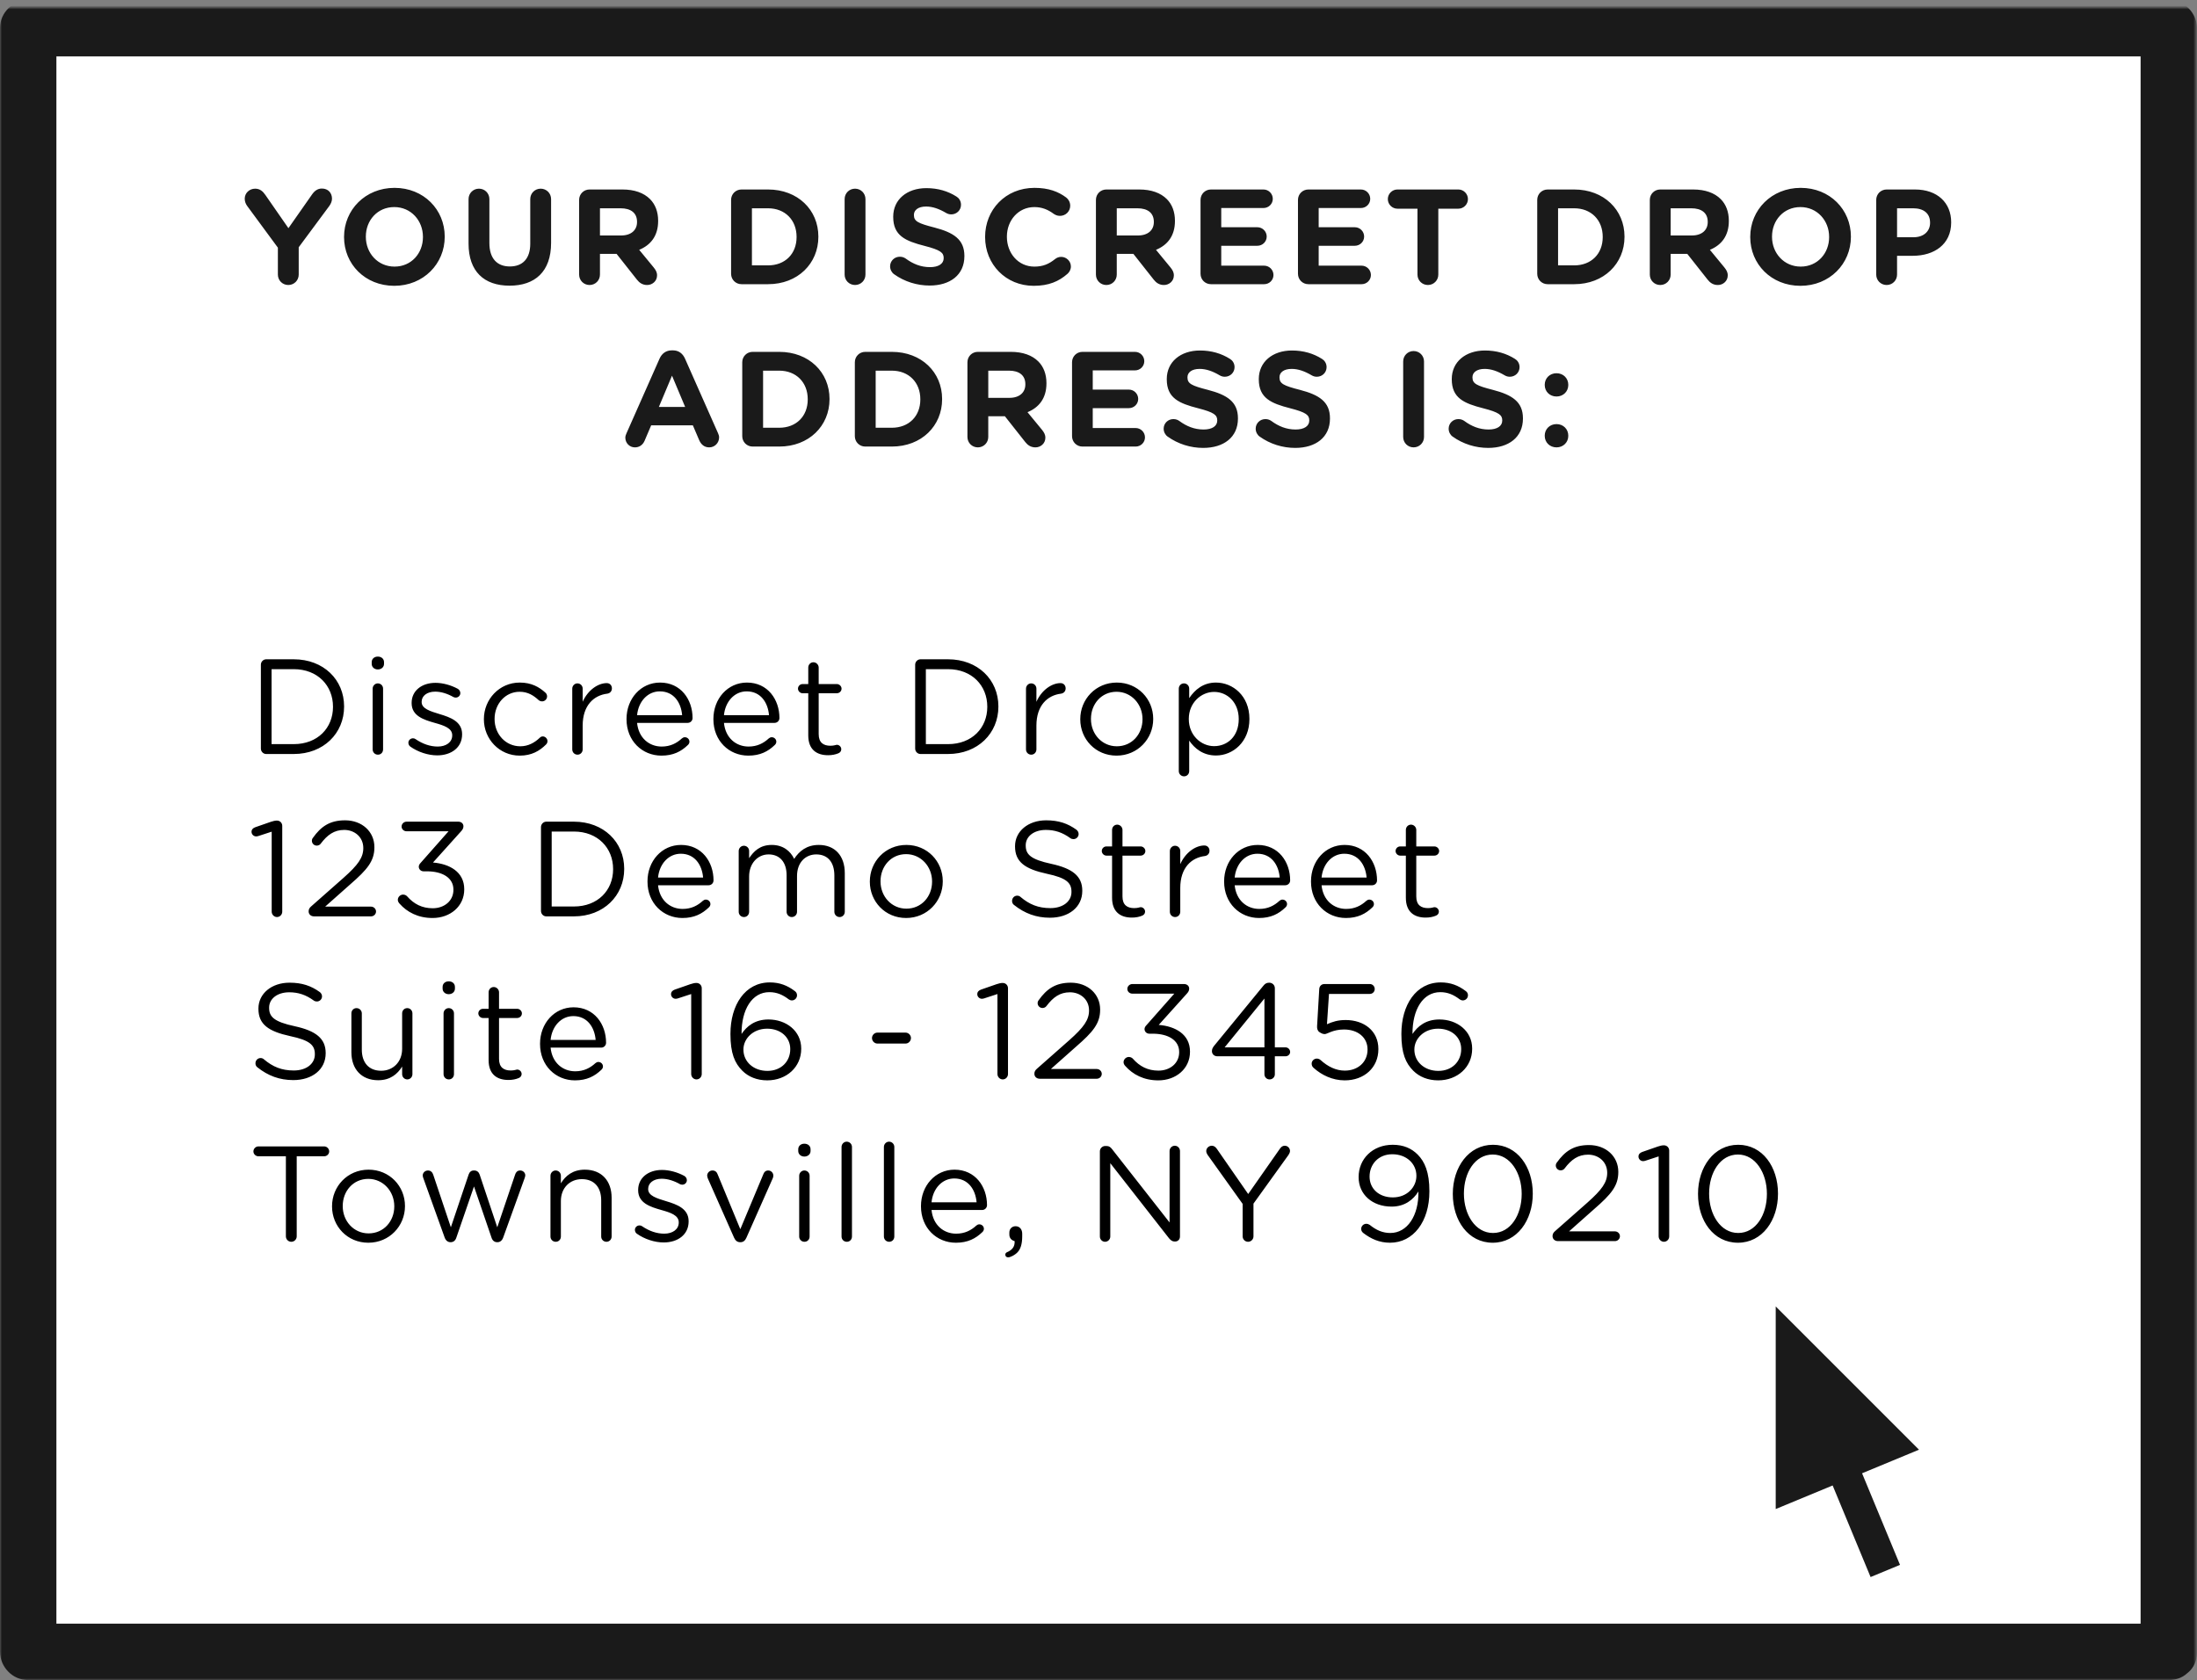 <svg xmlns="http://www.w3.org/2000/svg" width="584.448" height="447.003" viewBox="0 0 584.448 447.003"><rect x="0" y="0" width="584.448" height="447.003" fill="#808080" stroke="none"/><defs><filter id="a" filterUnits="userSpaceOnUse" x="0" y="0" width="584.448" height="447.003"><feColorMatrix values="-1 0 0 0 1 0 -1 0 0 1 0 0 -1 0 1 0 0 0 1 0" color-interpolation-filters="sRGB" result="source"/><feFlood result="back" flood-color="#fff" flood-opacity="1"/><feBlend in="source" in2="back"/></filter></defs><mask maskUnits="userSpaceOnUse" x="0" y="0" width="584.448" height="447.003" id="c"><g filter="url(#a)"><linearGradient id="b" gradientUnits="userSpaceOnUse" x1="283.891" y1="461.724" x2="283.891" y2="2.002"><stop offset=".098" stop-color="#fff"/><stop offset=".503"/></linearGradient><path fill="url(#b)" d="M-31.387 2.001h630.556v459.723h-630.556z"/></g></mask><g mask="url(#c)"><path fill="#fff" d="M7.502 7.501h569.444v432h-569.444z"/><path fill="#1A1A1A" d="M577 431.999h-569.445c2.482 2.519 4.965 5.037 7.448 7.556v-432l-7.556 7.447h569.446c-2.483-2.519-4.966-5.037-7.448-7.556v432c0 9.686 15.004 9.771 15.004.107v-432c-.001-4.062-3.343-7.553-7.449-7.553h-569.444c-4.065 0-7.556 3.341-7.556 7.447v432c0 4.064 3.342 7.556 7.448 7.556h569.446c9.684 0 9.77-15.004.106-15.004z"/></g><path d="M69.399 176.854c0-.792.648-1.44 1.404-1.44h7.343c7.919 0 13.39 5.435 13.39 12.526v.072c0 7.091-5.471 12.599-13.39 12.599h-7.343c-.756 0-1.404-.648-1.404-1.44v-22.317zm8.747 21.13c6.371 0 10.438-4.32 10.438-9.899v-.072c0-5.579-4.067-9.971-10.438-9.971h-5.903v19.942h5.903zm20.737-21.814c0-.9.72-1.476 1.62-1.476.936 0 1.656.576 1.656 1.476v.468c0 .864-.72 1.476-1.656 1.476-.9 0-1.62-.612-1.62-1.476v-.468zm.252 7.056c0-.756.612-1.404 1.368-1.404.792 0 1.404.612 1.404 1.404v16.162c0 .792-.576 1.404-1.368 1.404s-1.404-.612-1.404-1.404v-16.162zm10.008 15.405c-.252-.18-.504-.54-.504-1.008 0-.648.54-1.188 1.224-1.188.252 0 .504.072.684.216 1.908 1.296 3.887 1.979 5.903 1.979 2.231 0 3.851-1.152 3.851-2.951v-.072c0-1.872-2.195-2.592-4.643-3.275-2.916-.828-6.155-1.836-6.155-5.255v-.072c0-3.204 2.664-5.327 6.335-5.327 1.98 0 4.14.612 5.939 1.584.36.216.684.612.684 1.152 0 .648-.54 1.188-1.224 1.188-.252 0-.468-.072-.612-.144-1.584-.9-3.275-1.439-4.859-1.439-2.196 0-3.6 1.152-3.6 2.7v.072c0 1.764 2.304 2.448 4.788 3.204 2.879.864 5.975 1.98 5.975 5.327v.072c0 3.527-2.916 5.579-6.623 5.579-2.448-.002-5.148-.902-7.163-2.342zm19.583-7.235v-.072c0-5.255 4.104-9.719 9.539-9.719 3.096 0 5.184 1.188 6.839 2.7.216.18.432.54.432.972 0 .756-.612 1.332-1.332 1.332-.36 0-.684-.144-.9-.324-1.332-1.224-2.844-2.232-5.075-2.232-3.78 0-6.659 3.204-6.659 7.199v.072c0 4.031 2.952 7.235 6.839 7.235 2.124 0 3.815-.972 5.184-2.268.18-.18.432-.36.792-.36.684 0 1.26.612 1.26 1.26 0 .324-.144.648-.36.864-1.764 1.764-3.887 2.988-7.019 2.988-5.436 0-9.54-4.427-9.54-9.647zm23.508-8.17c0-.756.612-1.404 1.368-1.404.792 0 1.404.612 1.404 1.404v3.492c1.368-3.096 4.067-4.968 6.407-4.968.828 0 1.368.612 1.368 1.404 0 .756-.504 1.296-1.224 1.404-3.6.432-6.551 3.132-6.551 8.495v6.335c0 .756-.576 1.404-1.368 1.404s-1.404-.612-1.404-1.404v-16.162zm23.723 17.817c-5.111 0-9.287-3.924-9.287-9.683v-.072c0-5.363 3.779-9.683 8.927-9.683 5.507 0 8.639 4.5 8.639 9.431 0 .756-.612 1.296-1.296 1.296h-13.462c.396 4.031 3.24 6.299 6.551 6.299 2.304 0 3.995-.9 5.363-2.16.216-.18.468-.324.792-.324.684 0 1.224.54 1.224 1.188 0 .324-.144.648-.432.9-1.764 1.692-3.851 2.808-7.019 2.808zm5.507-10.762c-.288-3.384-2.231-6.335-5.939-6.335-3.24 0-5.688 2.7-6.047 6.335h11.986zm17.605 10.762c-5.111 0-9.287-3.924-9.287-9.683v-.072c0-5.363 3.779-9.683 8.927-9.683 5.507 0 8.639 4.5 8.639 9.431 0 .756-.612 1.296-1.296 1.296h-13.462c.396 4.031 3.24 6.299 6.551 6.299 2.304 0 3.995-.9 5.363-2.16.216-.18.468-.324.792-.324.684 0 1.224.54 1.224 1.188 0 .324-.144.648-.432.9-1.764 1.692-3.852 2.808-7.019 2.808zm5.507-10.762c-.288-3.384-2.231-6.335-5.939-6.335-3.24 0-5.688 2.7-6.047 6.335h11.986zm10.442 5.399v-11.231h-1.512c-.648 0-1.224-.576-1.224-1.224 0-.684.576-1.224 1.224-1.224h1.512v-4.391c0-.756.576-1.404 1.368-1.404.756 0 1.404.648 1.404 1.404v4.391h4.823c.684 0 1.26.576 1.26 1.224 0 .684-.576 1.224-1.26 1.224h-4.823v10.871c0 2.268 1.26 3.096 3.131 3.096.972 0 1.476-.252 1.692-.252.648 0 1.188.54 1.188 1.188 0 .504-.324.9-.792 1.08-.792.324-1.656.504-2.736.504-2.988-.001-5.255-1.477-5.255-5.256zm28.439-18.826c0-.792.648-1.44 1.404-1.44h7.343c7.919 0 13.391 5.435 13.391 12.526v.072c0 7.091-5.472 12.599-13.391 12.599h-7.343c-.756 0-1.404-.648-1.404-1.44v-22.317zm8.747 21.13c6.371 0 10.438-4.32 10.438-9.899v-.072c0-5.579-4.067-9.971-10.438-9.971h-5.903v19.942h5.903zm20.737-14.758c0-.756.612-1.404 1.368-1.404.791 0 1.403.612 1.403 1.404v3.492c1.368-3.096 4.067-4.968 6.407-4.968.828 0 1.368.612 1.368 1.404 0 .756-.504 1.296-1.225 1.404-3.599.432-6.551 3.132-6.551 8.495v6.335c0 .756-.576 1.404-1.368 1.404-.791 0-1.403-.612-1.403-1.404v-16.162zm14.436 8.17v-.072c0-5.255 4.104-9.719 9.719-9.719 5.58 0 9.684 4.392 9.684 9.647v.072c0 5.255-4.14 9.719-9.755 9.719-5.58 0-9.648-4.391-9.648-9.647zm16.559 0v-.072c0-3.996-2.988-7.271-6.911-7.271-4.032 0-6.804 3.276-6.804 7.199v.072c0 3.995 2.952 7.235 6.875 7.235 4.032.001 6.84-3.239 6.84-7.163zm9.65-8.17c0-.792.612-1.404 1.368-1.404.791 0 1.403.612 1.403 1.404v2.52c1.512-2.231 3.708-4.14 7.127-4.14 4.464 0 8.892 3.528 8.892 9.647v.072c0 6.083-4.392 9.683-8.892 9.683-3.455 0-5.688-1.872-7.127-3.959v8.099c0 .792-.576 1.404-1.368 1.404-.791 0-1.403-.612-1.403-1.404v-21.922zm15.946 8.134v-.072c0-4.392-3.024-7.199-6.552-7.199-3.455 0-6.731 2.916-6.731 7.163v.072c0 4.319 3.276 7.199 6.731 7.199 3.6 0 6.552-2.663 6.552-7.163zm-257.253 29.918l-3.528 1.152c-.216.072-.432.108-.612.108-.648 0-1.224-.54-1.224-1.224 0-.612.396-1.008 1.008-1.224l4.139-1.439c.576-.18 1.08-.324 1.548-.324h.072c.828 0 1.404.648 1.404 1.404v22.821c0 .792-.612 1.439-1.404 1.439-.756 0-1.404-.647-1.404-1.439v-21.274zm10.512 19.87l8.603-7.595c3.888-3.456 5.255-5.399 5.255-7.919 0-2.952-2.34-4.823-5.075-4.823-2.664 0-4.463 1.296-6.263 3.671-.216.288-.576.504-1.044.504-.72 0-1.296-.576-1.296-1.296 0-.288.108-.576.288-.792 2.087-2.916 4.391-4.643 8.531-4.643 4.536 0 7.811 3.023 7.811 7.127v.072c0 3.672-1.944 5.939-6.371 9.791l-6.731 5.975h12.203c.72 0 1.332.576 1.332 1.296s-.612 1.296-1.332 1.296h-15.156c-.828 0-1.439-.54-1.439-1.332 0-.54.216-.936.684-1.332zm23.507-.72c-.216-.216-.468-.612-.468-1.008 0-.756.648-1.404 1.404-1.404.468 0 .828.216 1.044.432 1.835 2.088 3.995 3.204 6.839 3.204 3.06 0 5.507-1.944 5.507-4.896v-.072c0-3.132-2.916-4.859-7.055-4.859h-.9c-.684 0-1.26-.54-1.26-1.224 0-.36.18-.72.576-1.116l7.343-8.315h-11.158c-.72 0-1.332-.54-1.332-1.26s.612-1.296 1.332-1.296h13.75c.792 0 1.368.504 1.368 1.224 0 .576-.288.972-.684 1.404l-7.415 8.243c4.391.36 8.315 2.484 8.315 7.091v.072c0 4.5-3.744 7.595-8.423 7.595-3.851 0-6.767-1.548-8.783-3.815zm37.619-20.373c0-.792.648-1.44 1.404-1.44h7.343c7.919 0 13.39 5.435 13.39 12.526v.072c0 7.091-5.471 12.599-13.39 12.599h-7.343c-.756 0-1.404-.647-1.404-1.439v-22.318zm8.748 21.129c6.371 0 10.438-4.32 10.438-9.899v-.072c0-5.579-4.067-9.971-10.438-9.971h-5.903v19.942h5.903zm28.872 3.059c-5.111 0-9.287-3.923-9.287-9.683v-.072c0-5.363 3.779-9.683 8.927-9.683 5.507 0 8.639 4.5 8.639 9.431 0 .756-.612 1.296-1.296 1.296h-13.462c.396 4.031 3.24 6.299 6.551 6.299 2.304 0 3.995-.9 5.363-2.16.216-.18.468-.324.792-.324.684 0 1.224.54 1.224 1.188 0 .324-.144.648-.432.9-1.764 1.693-3.852 2.808-7.019 2.808zm5.507-10.762c-.288-3.384-2.231-6.335-5.939-6.335-3.24 0-5.688 2.7-6.047 6.335h11.986zm9.47-7.055c0-.756.612-1.404 1.368-1.404.792 0 1.404.612 1.404 1.404v1.908c1.224-1.836 2.88-3.528 6.011-3.528 3.024 0 4.967 1.62 5.975 3.708 1.332-2.052 3.312-3.708 6.551-3.708 4.284 0 6.911 2.88 6.911 7.487v10.295c0 .792-.612 1.403-1.368 1.403-.792 0-1.404-.611-1.404-1.403v-9.647c0-3.6-1.8-5.615-4.823-5.615-2.808 0-5.111 2.087-5.111 5.759v9.503c0 .792-.612 1.403-1.404 1.403-.756 0-1.368-.611-1.368-1.403v-9.719c0-3.492-1.835-5.543-4.787-5.543s-5.184 2.448-5.184 5.867v9.395c0 .792-.576 1.403-1.368 1.403s-1.404-.611-1.404-1.403v-16.162zm34.883 8.171v-.072c0-5.255 4.104-9.719 9.719-9.719 5.579 0 9.683 4.392 9.683 9.647v.072c0 5.255-4.14 9.718-9.755 9.718-5.579 0-9.647-4.391-9.647-9.646zm16.558 0v-.072c0-3.996-2.987-7.271-6.911-7.271-4.031 0-6.803 3.276-6.803 7.199v.072c0 3.995 2.952 7.235 6.875 7.235 4.031 0 6.839-3.24 6.839-7.163zm21.818 6.191c-.324-.216-.54-.612-.54-1.08 0-.792.611-1.404 1.367-1.404.36 0 .685.144.864.324 2.376 2.016 4.751 2.988 7.955 2.988 3.384 0 5.615-1.8 5.615-4.283v-.072c0-2.34-1.26-3.671-6.551-4.787-5.796-1.26-8.459-3.132-8.459-7.271v-.072c0-3.959 3.491-6.875 8.278-6.875 3.312 0 5.724.828 8.027 2.483.288.216.612.612.612 1.152 0 .756-.612 1.368-1.368 1.368-.324 0-.576-.072-.828-.252-2.124-1.548-4.176-2.196-6.515-2.196-3.276 0-5.364 1.8-5.364 4.067v.072c0 2.376 1.296 3.708 6.84 4.896 5.615 1.224 8.207 3.276 8.207 7.127v.072c0 4.319-3.6 7.127-8.604 7.127-3.668 0-6.728-1.152-9.536-3.384zm26.064-1.908v-11.231h-1.512c-.647 0-1.224-.576-1.224-1.224 0-.684.576-1.224 1.224-1.224h1.512v-4.391c0-.756.576-1.404 1.368-1.404.756 0 1.403.648 1.403 1.404v4.391h4.823c.685 0 1.261.576 1.261 1.224 0 .684-.576 1.224-1.261 1.224h-4.823v10.871c0 2.268 1.26 3.096 3.132 3.096.972 0 1.476-.252 1.691-.252.648 0 1.188.54 1.188 1.188 0 .504-.324.899-.792 1.08-.792.323-1.656.504-2.735.504-2.988 0-5.255-1.477-5.255-5.256zm15.372-12.454c0-.756.612-1.404 1.368-1.404.791 0 1.403.612 1.403 1.404v3.492c1.368-3.096 4.067-4.968 6.407-4.968.828 0 1.368.612 1.368 1.404 0 .756-.504 1.296-1.225 1.404-3.599.432-6.551 3.132-6.551 8.495v6.335c0 .756-.576 1.403-1.368 1.403-.791 0-1.403-.611-1.403-1.403v-16.162zm23.723 17.817c-5.111 0-9.287-3.923-9.287-9.683v-.072c0-5.363 3.78-9.683 8.928-9.683 5.507 0 8.639 4.5 8.639 9.431 0 .756-.612 1.296-1.296 1.296h-13.463c.396 4.031 3.24 6.299 6.552 6.299 2.304 0 3.995-.9 5.363-2.16.216-.18.468-.324.792-.324.684 0 1.224.54 1.224 1.188 0 .324-.144.648-.432.9-1.764 1.693-3.852 2.808-7.02 2.808zm5.507-10.762c-.288-3.384-2.232-6.335-5.939-6.335-3.24 0-5.688 2.7-6.048 6.335h11.987zm17.605 10.762c-5.111 0-9.287-3.923-9.287-9.683v-.072c0-5.363 3.78-9.683 8.928-9.683 5.507 0 8.639 4.5 8.639 9.431 0 .756-.612 1.296-1.296 1.296h-13.463c.396 4.031 3.24 6.299 6.552 6.299 2.304 0 3.995-.9 5.363-2.16.216-.18.468-.324.792-.324.684 0 1.224.54 1.224 1.188 0 .324-.144.648-.432.9-1.764 1.693-3.852 2.808-7.02 2.808zm5.508-10.762c-.288-3.384-2.232-6.335-5.939-6.335-3.24 0-5.688 2.7-6.048 6.335h11.987zm10.44 5.399v-11.231h-1.512c-.647 0-1.224-.576-1.224-1.224 0-.684.576-1.224 1.224-1.224h1.512v-4.391c0-.756.576-1.404 1.368-1.404.756 0 1.403.648 1.403 1.404v4.391h4.823c.685 0 1.261.576 1.261 1.224 0 .684-.576 1.224-1.261 1.224h-4.823v10.871c0 2.268 1.26 3.096 3.132 3.096.972 0 1.476-.252 1.691-.252.648 0 1.188.54 1.188 1.188 0 .504-.324.899-.792 1.08-.792.323-1.656.504-2.735.504-2.987 0-5.255-1.477-5.255-5.256zm-305.493 45.108c-.324-.216-.54-.612-.54-1.08 0-.792.612-1.403 1.368-1.403.36 0 .684.144.864.323 2.375 2.016 4.751 2.988 7.955 2.988 3.383 0 5.615-1.8 5.615-4.284v-.071c0-2.34-1.26-3.672-6.551-4.788-5.795-1.26-8.459-3.131-8.459-7.271v-.072c0-3.96 3.492-6.875 8.279-6.875 3.312 0 5.723.828 8.027 2.483.288.216.612.612.612 1.152 0 .756-.612 1.367-1.368 1.367-.324 0-.576-.071-.828-.252-2.124-1.548-4.175-2.195-6.515-2.195-3.275 0-5.363 1.8-5.363 4.067v.072c0 2.375 1.296 3.707 6.839 4.896 5.615 1.224 8.207 3.275 8.207 7.127v.071c0 4.32-3.599 7.128-8.603 7.128-3.672.001-6.731-1.151-9.539-3.383zm41.218 1.8c0 .756-.576 1.403-1.368 1.403-.756 0-1.368-.611-1.368-1.403v-2.016c-1.26 2.016-3.168 3.635-6.372 3.635-4.499 0-7.127-3.023-7.127-7.45v-10.331c0-.792.576-1.404 1.368-1.404.756 0 1.404.612 1.404 1.404v9.646c0 3.456 1.872 5.615 5.147 5.615 3.167 0 5.58-2.34 5.58-5.831v-9.431c0-.792.576-1.404 1.368-1.404.756 0 1.368.612 1.368 1.404v16.163zm8.03-23.218c0-.899.72-1.476 1.62-1.476.936 0 1.656.576 1.656 1.476v.469c0 .863-.72 1.476-1.656 1.476-.9 0-1.62-.612-1.62-1.476v-.469zm.252 7.056c0-.756.612-1.404 1.368-1.404.792 0 1.404.612 1.404 1.404v16.162c0 .792-.576 1.403-1.368 1.403s-1.404-.611-1.404-1.403v-16.162zm11.987 12.454v-11.23h-1.512c-.648 0-1.224-.576-1.224-1.224 0-.684.576-1.224 1.224-1.224h1.512v-4.392c0-.756.576-1.404 1.368-1.404.756 0 1.404.648 1.404 1.404v4.392h4.823c.684 0 1.26.575 1.26 1.224 0 .684-.576 1.224-1.26 1.224h-4.823v10.871c0 2.268 1.26 3.096 3.131 3.096.972 0 1.476-.252 1.692-.252.648 0 1.188.539 1.188 1.188 0 .504-.324.899-.792 1.08-.792.323-1.656.504-2.736.504-2.987-.001-5.255-1.477-5.255-5.257zm22.967 5.363c-5.111 0-9.287-3.923-9.287-9.683v-.072c0-5.363 3.779-9.683 8.927-9.683 5.507 0 8.639 4.5 8.639 9.431 0 .756-.612 1.296-1.296 1.296h-13.462c.396 4.032 3.24 6.3 6.551 6.3 2.304 0 3.995-.9 5.363-2.16.216-.18.468-.324.792-.324.684 0 1.224.54 1.224 1.188 0 .324-.144.647-.432.899-1.764 1.693-3.851 2.808-7.019 2.808zm5.507-10.762c-.288-3.383-2.231-6.335-5.939-6.335-3.24 0-5.688 2.7-6.047 6.335h11.986zm25.417-12.202l-3.528 1.152c-.216.071-.432.107-.612.107-.648 0-1.224-.54-1.224-1.224 0-.612.396-1.008 1.008-1.224l4.139-1.44c.576-.18 1.08-.323 1.548-.323h.072c.828 0 1.404.647 1.404 1.403v22.821c0 .792-.612 1.439-1.404 1.439-.756 0-1.404-.647-1.404-1.439v-21.272zm13.608 20.409c-2.016-2.016-3.167-4.607-3.167-9.755v-.071c0-7.667 3.887-13.679 10.475-13.679 2.627 0 4.679.828 6.551 2.231.432.288.684.648.684 1.188 0 .756-.612 1.367-1.368 1.367-.288 0-.576-.107-.792-.252-1.656-1.26-3.204-1.943-5.219-1.943-4.571 0-7.415 4.607-7.379 11.123 1.368-2.017 3.492-3.852 7.163-3.852 4.679 0 8.711 3.023 8.711 7.738v.072c0 4.859-3.924 8.387-9.035 8.387-2.773.001-5.04-.97-6.624-2.554zm12.743-5.723v-.072c0-3.096-2.52-5.399-6.155-5.399-3.78 0-6.299 2.699-6.299 5.508v.071c0 3.204 2.664 5.651 6.371 5.651s6.083-2.556 6.083-5.759zm21.744-2.988c0-.756.648-1.439 1.44-1.439h7.487c.792 0 1.439.684 1.439 1.439 0 .792-.647 1.477-1.439 1.477h-7.487c-.792-.001-1.44-.685-1.44-1.477zm33.371-11.698l-3.527 1.152c-.217.071-.433.107-.612.107-.647 0-1.224-.54-1.224-1.224 0-.612.396-1.008 1.008-1.224l4.14-1.44c.575-.18 1.079-.323 1.548-.323h.071c.828 0 1.404.647 1.404 1.403v22.821c0 .792-.612 1.439-1.404 1.439-.756 0-1.403-.647-1.403-1.439v-21.272zm10.511 19.869l8.604-7.595c3.887-3.455 5.255-5.399 5.255-7.919 0-2.951-2.34-4.823-5.075-4.823-2.664 0-4.464 1.296-6.264 3.672-.216.287-.575.504-1.044.504-.72 0-1.296-.576-1.296-1.296 0-.288.108-.576.288-.792 2.088-2.916 4.392-4.644 8.531-4.644 4.535 0 7.811 3.023 7.811 7.127v.072c0 3.671-1.943 5.939-6.371 9.79l-6.73 5.976h12.202c.72 0 1.332.576 1.332 1.296s-.612 1.296-1.332 1.296h-15.155c-.828 0-1.439-.54-1.439-1.332 0-.54.216-.936.683-1.332zm23.509-.72c-.217-.216-.469-.611-.469-1.008 0-.756.648-1.403 1.404-1.403.468 0 .828.216 1.044.432 1.836 2.088 3.995 3.203 6.839 3.203 3.06 0 5.508-1.943 5.508-4.895v-.072c0-3.132-2.916-4.859-7.056-4.859h-.899c-.685 0-1.26-.54-1.26-1.224 0-.36.18-.721.575-1.116l7.344-8.315h-11.159c-.72 0-1.332-.539-1.332-1.26 0-.72.612-1.296 1.332-1.296h13.751c.791 0 1.367.504 1.367 1.225 0 .575-.288.972-.684 1.403l-7.415 8.243c4.392.36 8.314 2.483 8.314 7.091v.072c0 4.499-3.743 7.595-8.423 7.595-3.85-.001-6.765-1.548-8.781-3.816zm37.006-2.592h-12.526c-.828 0-1.439-.575-1.439-1.367 0-.504.18-.9.54-1.368l13.103-15.982c.432-.539.827-.863 1.583-.863.864 0 1.512.647 1.512 1.476v15.73h2.844c.648 0 1.225.54 1.225 1.224 0 .647-.576 1.151-1.225 1.151h-2.844v4.788c0 .756-.611 1.367-1.403 1.367-.756 0-1.368-.611-1.368-1.367v-4.789zm0-2.375v-12.995l-10.582 12.995h10.582zm13.141 5.507c-.396-.324-.575-.684-.575-1.188 0-.685.611-1.332 1.367-1.332.36 0 .72.144.972.36 1.98 1.8 4.14 2.843 6.479 2.843 3.527 0 6.047-2.304 6.047-5.579v-.071c0-3.168-2.591-5.292-6.263-5.292-2.952 0-4.464 1.224-5.111 1.224-.54 0-.936-.216-1.439-.539-.469-.324-.648-.9-.612-1.548l.576-9.863c.036-.864.647-1.368 1.367-1.368h12.095c.72 0 1.296.576 1.296 1.332 0 .72-.576 1.296-1.296 1.296h-10.87l-.54 8.063c1.476-.648 2.879-1.116 4.967-1.116 4.896 0 8.711 2.88 8.711 7.703v.072c0 4.859-3.743 8.278-8.963 8.278-3.277 0-6.156-1.439-8.208-3.275zm26.46.72c-2.016-2.016-3.168-4.607-3.168-9.755v-.071c0-7.667 3.888-13.679 10.475-13.679 2.628 0 4.68.828 6.552 2.231.432.288.684.648.684 1.188 0 .756-.611 1.367-1.367 1.367-.288 0-.576-.107-.792-.252-1.656-1.26-3.204-1.943-5.22-1.943-4.571 0-7.415 4.607-7.379 11.123 1.368-2.017 3.491-3.852 7.163-3.852 4.68 0 8.711 3.023 8.711 7.738v.072c0 4.859-3.924 8.387-9.035 8.387-2.773.001-5.04-.97-6.624-2.554zm12.742-5.723v-.072c0-3.096-2.52-5.399-6.155-5.399-3.779 0-6.299 2.699-6.299 5.508v.071c0 3.204 2.664 5.651 6.371 5.651 3.708 0 6.083-2.556 6.083-5.759zm-312.654 28.477h-7.307c-.72 0-1.332-.576-1.332-1.296s.612-1.332 1.332-1.332h17.494c.72 0 1.332.612 1.332 1.332s-.612 1.296-1.332 1.296h-7.307v21.31c0 .792-.648 1.439-1.44 1.439s-1.44-.647-1.44-1.439v-21.31zm12.277 13.354v-.072c0-5.255 4.104-9.719 9.719-9.719 5.579 0 9.683 4.392 9.683 9.647v.071c0 5.256-4.139 9.719-9.755 9.719-5.58.001-9.647-4.391-9.647-9.646zm16.558 0v-.072c0-3.995-2.987-7.271-6.911-7.271-4.031 0-6.803 3.275-6.803 7.199v.071c0 3.996 2.952 7.235 6.875 7.235 4.031.001 6.839-3.238 6.839-7.162zm13.394 8.243l-5.651-15.73c-.072-.216-.18-.504-.18-.756 0-.684.576-1.332 1.404-1.332.72 0 1.188.469 1.404 1.152l4.679 13.966 4.716-14.002c.216-.647.648-1.116 1.368-1.116h.144c.756 0 1.224.469 1.44 1.116l4.679 14.002 4.751-14.038c.18-.576.576-1.08 1.332-1.08.792 0 1.368.612 1.368 1.296 0 .252-.108.54-.18.756l-5.687 15.767c-.288.828-.864 1.26-1.512 1.26h-.108c-.72 0-1.26-.432-1.512-1.26l-4.644-13.57-4.679 13.57c-.252.828-.792 1.26-1.512 1.26h-.072c-.684-.001-1.26-.433-1.548-1.261zm28.152-16.414c0-.756.612-1.404 1.368-1.404.792 0 1.404.612 1.404 1.404v2.016c1.224-2.016 3.167-3.636 6.371-3.636 4.5 0 7.127 3.023 7.127 7.451v10.331c0 .792-.612 1.403-1.368 1.403-.792 0-1.404-.611-1.404-1.403v-9.647c0-3.455-1.872-5.615-5.147-5.615-3.204 0-5.58 2.34-5.58 5.832v9.431c0 .792-.576 1.403-1.368 1.403s-1.404-.611-1.404-1.403v-16.163zm22.968 15.406c-.252-.181-.504-.54-.504-1.008 0-.648.54-1.188 1.224-1.188.252 0 .504.072.684.216 1.908 1.296 3.887 1.98 5.903 1.98 2.231 0 3.852-1.152 3.852-2.952v-.071c0-1.872-2.196-2.592-4.644-3.276-2.916-.827-6.155-1.835-6.155-5.255v-.072c0-3.203 2.664-5.327 6.335-5.327 1.98 0 4.14.612 5.939 1.584.36.216.684.611.684 1.151 0 .648-.54 1.188-1.224 1.188-.252 0-.468-.072-.612-.145-1.584-.899-3.275-1.439-4.859-1.439-2.196 0-3.6 1.151-3.6 2.699v.072c0 1.764 2.304 2.447 4.788 3.203 2.879.864 5.975 1.98 5.975 5.328v.071c0 3.528-2.916 5.58-6.623 5.58-2.448.001-5.148-.899-7.163-2.339zm27.61 2.268h-.144c-.756 0-1.26-.468-1.583-1.188l-6.983-15.767c-.072-.252-.18-.504-.18-.756 0-.72.612-1.368 1.404-1.368s1.188.469 1.404 1.08l6.011 14.542 6.119-14.614c.18-.539.576-1.008 1.296-1.008.756 0 1.368.612 1.368 1.368 0 .252-.072.504-.144.684l-7.019 15.839c-.325.72-.793 1.188-1.549 1.188zm15.337-24.729c0-.899.72-1.476 1.62-1.476.936 0 1.656.576 1.656 1.476v.469c0 .863-.72 1.476-1.656 1.476-.9 0-1.62-.612-1.62-1.476v-.469zm.252 7.055c0-.756.612-1.404 1.368-1.404.792 0 1.404.612 1.404 1.404v16.162c0 .792-.576 1.403-1.368 1.403s-1.404-.611-1.404-1.403v-16.162zm11.268-7.667c0-.756.612-1.404 1.368-1.404.792 0 1.404.648 1.404 1.404v23.829c0 .792-.576 1.403-1.368 1.403s-1.404-.611-1.404-1.403v-23.829zm11.267 0c0-.756.612-1.404 1.368-1.404.792 0 1.404.648 1.404 1.404v23.829c0 .792-.576 1.403-1.368 1.403s-1.404-.611-1.404-1.403v-23.829zm19.15 25.485c-5.111 0-9.287-3.923-9.287-9.683v-.072c0-5.363 3.78-9.683 8.928-9.683 5.507 0 8.639 4.5 8.639 9.431 0 .756-.612 1.296-1.296 1.296h-13.463c.396 4.032 3.24 6.3 6.552 6.3 2.304 0 3.995-.9 5.363-2.16.216-.18.468-.324.792-.324.684 0 1.224.54 1.224 1.188 0 .324-.144.647-.432.899-1.764 1.692-3.852 2.808-7.02 2.808zm5.508-10.763c-.288-3.383-2.232-6.335-5.939-6.335-3.24 0-5.688 2.7-6.048 6.335h11.987zm8.102 13.282c1.476-.647 2.088-1.547 2.016-2.951-.756-.18-1.404-.756-1.404-1.728v-.576c0-.936.685-1.656 1.656-1.656 1.044 0 1.764.792 1.764 1.98v.684c0 2.16-.468 3.491-1.296 4.319-.756.756-1.872 1.296-2.447 1.296-.468 0-.756-.288-.756-.72 0-.288.179-.539.467-.648zm24.695-26.852c0-.756.648-1.403 1.404-1.403h.396c.648 0 1.044.324 1.439.828l15.299 19.509v-19.005c0-.756.611-1.404 1.403-1.404.756 0 1.368.648 1.368 1.404v22.749c0 .756-.54 1.332-1.296 1.332h-.145c-.611 0-1.043-.36-1.476-.864l-15.622-19.978v19.51c0 .756-.611 1.403-1.403 1.403-.756 0-1.368-.647-1.368-1.403v-22.678zm37.979 14.002l-9.359-13.103c-.18-.288-.323-.612-.323-.972 0-.756.684-1.404 1.476-1.404.612 0 1.008.36 1.368.864l8.314 11.986 8.387-11.986c.36-.504.72-.864 1.332-.864.792 0 1.404.648 1.404 1.404 0 .359-.217.756-.396 1.044l-9.322 12.958v8.711c0 .792-.648 1.439-1.44 1.439s-1.439-.647-1.439-1.439v-8.638zm32.184 7.811c-.396-.288-.648-.647-.648-1.151 0-.756.612-1.368 1.368-1.368.324 0 .612.108.9.288 1.764 1.439 3.491 2.159 5.471 2.159 4.536 0 7.596-4.607 7.487-11.05-1.368 2.195-3.636 4.031-7.127 4.031-5.184 0-8.783-3.275-8.783-7.812v-.071c0-4.788 3.708-8.567 9.071-8.567 2.879 0 5.003.972 6.623 2.592 1.907 1.908 3.132 4.716 3.132 9.755v.072c0 7.99-4.248 13.642-10.475 13.642-2.88 0-5.112-1.08-7.019-2.52zm14.038-15.226v-.072c0-3.204-2.628-5.724-6.407-5.724s-6.047 2.771-6.047 5.903v.072c0 3.203 2.52 5.507 6.191 5.507 3.852.001 6.263-2.807 6.263-5.686zm9.685 4.788v-.072c0-7.055 4.212-13.03 10.691-13.03 6.479 0 10.582 5.903 10.582 12.958v.072c0 7.056-4.176 13.03-10.654 13.03-6.515 0-10.619-5.904-10.619-12.958zm18.323 0v-.072c0-5.507-3.023-10.438-7.703-10.438-4.716 0-7.667 4.823-7.667 10.366v.072c0 5.508 3.023 10.438 7.739 10.438 4.715 0 7.631-4.86 7.631-10.366zm8.893 9.862l8.604-7.595c3.887-3.455 5.255-5.399 5.255-7.919 0-2.951-2.34-4.823-5.075-4.823-2.664 0-4.464 1.296-6.264 3.672-.216.287-.575.504-1.044.504-.72 0-1.296-.576-1.296-1.296 0-.288.108-.576.288-.792 2.088-2.916 4.392-4.644 8.531-4.644 4.535 0 7.811 3.023 7.811 7.127v.072c0 3.671-1.943 5.939-6.371 9.79l-6.73 5.976h12.202c.72 0 1.332.576 1.332 1.296s-.612 1.296-1.332 1.296h-15.154c-.828 0-1.439-.54-1.439-1.332-.001-.54.214-.936.682-1.332zm27.54-19.869l-3.527 1.152c-.217.071-.433.107-.612.107-.647 0-1.224-.54-1.224-1.224 0-.612.396-1.008 1.008-1.224l4.14-1.44c.575-.18 1.079-.323 1.548-.323h.071c.828 0 1.404.647 1.404 1.403v22.821c0 .792-.612 1.439-1.404 1.439-.756 0-1.403-.647-1.403-1.439v-21.272zm10.476 10.007v-.072c0-7.055 4.212-13.03 10.691-13.03 6.479 0 10.582 5.903 10.582 12.958v.072c0 7.056-4.176 13.03-10.654 13.03-6.516 0-10.619-5.904-10.619-12.958zm18.322 0v-.072c0-5.507-3.023-10.438-7.703-10.438-4.716 0-7.667 4.823-7.667 10.366v.072c0 5.508 3.023 10.438 7.739 10.438 4.715 0 7.631-4.86 7.631-10.366z"/><path d="M73.921 65.893l-8.135-11.051c-.396-.54-.684-1.188-.684-1.979 0-1.476 1.224-2.664 2.771-2.664 1.26 0 2.052.684 2.736 1.691l6.119 8.819 6.227-8.891c.684-1.008 1.512-1.656 2.664-1.656 1.691 0 2.699 1.188 2.699 2.7 0 .756-.36 1.44-.72 1.944l-8.135 10.979v7.271c0 1.548-1.224 2.771-2.772 2.771s-2.771-1.224-2.771-2.771v-7.163zm17.605-2.808v-.072c0-7.163 5.651-13.03 13.426-13.03s13.354 5.795 13.354 12.958v.072c0 7.163-5.651 13.031-13.426 13.031-7.775-.001-13.354-5.796-13.354-12.959zm20.986 0v-.072c0-4.319-3.167-7.919-7.631-7.919s-7.559 3.528-7.559 7.847v.072c0 4.32 3.167 7.919 7.631 7.919s7.559-3.528 7.559-7.847zm12.134 1.727v-11.842c0-1.548 1.224-2.771 2.772-2.771s2.771 1.224 2.771 2.771v11.698c0 4.104 2.052 6.228 5.436 6.228 3.383 0 5.435-2.052 5.435-6.047v-11.879c0-1.548 1.224-2.771 2.772-2.771 1.547 0 2.771 1.224 2.771 2.771v11.663c0 7.631-4.284 11.375-11.051 11.375s-10.906-3.78-10.906-11.196zm29.412-11.626c0-1.548 1.224-2.771 2.772-2.771h8.747c3.204 0 5.688.9 7.343 2.556 1.404 1.404 2.16 3.383 2.16 5.759v.072c0 3.959-1.979 6.407-5.039 7.667l3.851 4.68c.54.684.9 1.26.9 2.124 0 1.548-1.296 2.556-2.627 2.556-1.26 0-2.088-.612-2.736-1.439l-5.399-6.839h-4.427v5.507c0 1.548-1.224 2.771-2.771 2.771s-2.772-1.224-2.772-2.771v-19.872zm11.158 9.467c2.7 0 4.248-1.439 4.248-3.563v-.072c0-2.376-1.656-3.6-4.355-3.6h-5.507v7.235h5.614zm29.269-9.467c0-1.548 1.224-2.771 2.772-2.771h7.055c7.919 0 13.39 5.435 13.39 12.526v.072c0 7.091-5.471 12.599-13.39 12.599h-7.055c-1.548 0-2.772-1.224-2.772-2.771v-19.655zm9.827 17.422c4.535 0 7.595-3.06 7.595-7.523v-.072c0-4.463-3.06-7.595-7.595-7.595h-4.284v15.19h4.284zm20.376-17.638c0-1.548 1.224-2.771 2.772-2.771s2.771 1.224 2.771 2.771v20.085c0 1.548-1.224 2.771-2.771 2.771s-2.772-1.224-2.772-2.771v-20.085zm13.141 19.978c-.612-.432-1.044-1.224-1.044-2.088 0-1.44 1.152-2.556 2.592-2.556.72 0 1.224.252 1.583.504 1.908 1.404 3.996 2.268 6.443 2.268 2.268 0 3.636-.9 3.636-2.375v-.072c0-1.404-.864-2.124-5.075-3.204-5.076-1.296-8.351-2.7-8.351-7.703v-.072c0-4.571 3.671-7.595 8.819-7.595 3.06 0 5.724.792 7.991 2.231.611.36 1.224 1.116 1.224 2.196 0 1.44-1.151 2.556-2.592 2.556-.54 0-.972-.144-1.403-.396-1.836-1.08-3.563-1.692-5.292-1.692-2.124 0-3.239.972-3.239 2.196v.072c0 1.656 1.08 2.196 5.436 3.312 5.111 1.332 7.991 3.167 7.991 7.559v.072c0 5.003-3.816 7.811-9.251 7.811-3.314-.001-6.661-1.009-9.468-3.024zm24.229-9.863v-.072c0-7.163 5.398-13.03 13.138-13.03 3.779 0 6.335 1.008 8.423 2.556.576.432 1.08 1.224 1.08 2.196 0 1.512-1.224 2.7-2.735 2.7-.756 0-1.26-.288-1.656-.54-1.548-1.152-3.167-1.8-5.147-1.8-4.247 0-7.307 3.528-7.307 7.847v.072c0 4.32 2.987 7.919 7.307 7.919 2.34 0 3.888-.72 5.472-1.98.432-.36 1.008-.612 1.656-.612 1.403 0 2.591 1.152 2.591 2.556 0 .864-.432 1.548-.936 1.979-2.268 1.98-4.932 3.168-8.963 3.168-7.417-.001-12.923-5.724-12.923-12.959zm29.482-9.899c0-1.548 1.224-2.771 2.771-2.771h8.747c3.204 0 5.688.9 7.344 2.556 1.403 1.404 2.159 3.383 2.159 5.759v.072c0 3.959-1.979 6.407-5.039 7.667l3.852 4.68c.54.684.899 1.26.899 2.124 0 1.548-1.296 2.556-2.628 2.556-1.26 0-2.087-.612-2.735-1.439l-5.399-6.839h-4.427v5.507c0 1.548-1.225 2.771-2.772 2.771s-2.771-1.224-2.771-2.771v-19.872zm11.159 9.467c2.699 0 4.247-1.439 4.247-3.563v-.072c0-2.376-1.656-3.6-4.355-3.6h-5.507v7.235h5.615zm16.669 10.187v-19.654c0-1.548 1.224-2.771 2.771-2.771h13.967c1.367 0 2.483 1.116 2.483 2.483 0 1.368-1.116 2.448-2.483 2.448h-11.23v5.111h9.61c1.368 0 2.483 1.116 2.483 2.484s-1.115 2.448-2.483 2.448h-9.61v5.292h11.41c1.368 0 2.483 1.116 2.483 2.483s-1.115 2.448-2.483 2.448h-14.146c-1.548-.001-2.772-1.224-2.772-2.772zm25.92 0v-19.654c0-1.548 1.224-2.771 2.771-2.771h13.967c1.367 0 2.483 1.116 2.483 2.483 0 1.368-1.116 2.448-2.483 2.448h-11.23v5.111h9.61c1.368 0 2.483 1.116 2.483 2.484s-1.115 2.448-2.483 2.448h-9.61v5.292h11.41c1.368 0 2.483 1.116 2.483 2.483s-1.115 2.448-2.483 2.448h-14.146c-1.548-.001-2.772-1.224-2.772-2.772zm31.787-17.314h-5.327c-1.403 0-2.556-1.152-2.556-2.556s1.152-2.556 2.556-2.556h16.198c1.403 0 2.556 1.152 2.556 2.556s-1.152 2.556-2.556 2.556h-5.327v17.53c0 1.548-1.225 2.771-2.772 2.771s-2.771-1.224-2.771-2.771v-17.53zm31.861-2.34c0-1.548 1.224-2.771 2.771-2.771h7.056c7.919 0 13.39 5.435 13.39 12.526v.072c0 7.091-5.471 12.599-13.39 12.599h-7.056c-1.548 0-2.771-1.224-2.771-2.771v-19.655zm9.827 17.422c4.535 0 7.595-3.06 7.595-7.523v-.072c0-4.463-3.06-7.595-7.595-7.595h-4.283v15.19h4.283zm20.124-17.422c0-1.548 1.224-2.771 2.771-2.771h8.747c3.204 0 5.688.9 7.343 2.556 1.404 1.404 2.16 3.383 2.16 5.759v.072c0 3.959-1.979 6.407-5.039 7.667l3.852 4.68c.54.684.899 1.26.899 2.124 0 1.548-1.296 2.556-2.628 2.556-1.26 0-2.087-.612-2.735-1.439l-5.399-6.839h-4.427v5.507c0 1.548-1.225 2.771-2.772 2.771s-2.771-1.224-2.771-2.771v-19.872zm11.159 9.467c2.699 0 4.247-1.439 4.247-3.563v-.072c0-2.376-1.656-3.6-4.355-3.6h-5.507v7.235h5.615zm15.554.432v-.072c0-7.163 5.65-13.03 13.426-13.03s13.354 5.795 13.354 12.958v.072c0 7.163-5.651 13.031-13.427 13.031-7.774-.001-13.353-5.796-13.353-12.959zm20.985 0v-.072c0-4.319-3.168-7.919-7.632-7.919-4.463 0-7.559 3.528-7.559 7.847v.072c0 4.32 3.168 7.919 7.631 7.919 4.464 0 7.56-3.528 7.56-7.847zm12.529-9.899c0-1.548 1.224-2.771 2.771-2.771h7.523c6.011 0 9.646 3.563 9.646 8.711v.072c0 5.832-4.535 8.855-10.187 8.855h-4.211v5.003c0 1.548-1.225 2.771-2.772 2.771s-2.771-1.224-2.771-2.771v-19.87zm9.935 9.935c2.772 0 4.392-1.656 4.392-3.816v-.072c0-2.484-1.728-3.815-4.499-3.815h-4.283v7.703h4.39zm-342.374 52.127l8.783-19.833c.612-1.368 1.728-2.196 3.239-2.196h.324c1.512 0 2.592.828 3.204 2.196l8.783 19.833c.18.396.288.756.288 1.116 0 1.476-1.152 2.664-2.628 2.664-1.295 0-2.16-.756-2.664-1.908l-1.691-3.959h-11.087l-1.764 4.14c-.468 1.08-1.404 1.728-2.556 1.728-1.44 0-2.556-1.152-2.556-2.591.001-.398.145-.794.325-1.19zm15.586-6.983l-3.492-8.315-3.492 8.315h6.984zm15.193-11.879c0-1.548 1.224-2.771 2.772-2.771h7.055c7.919 0 13.39 5.435 13.39 12.526v.072c0 7.091-5.471 12.599-13.39 12.599h-7.055c-1.548 0-2.772-1.224-2.772-2.771v-19.655zm9.827 17.422c4.535 0 7.595-3.06 7.595-7.523v-.072c0-4.463-3.06-7.595-7.595-7.595h-4.284v15.19h4.284zm20.125-17.422c0-1.548 1.224-2.771 2.772-2.771h7.055c7.919 0 13.39 5.435 13.39 12.526v.072c0 7.091-5.471 12.599-13.39 12.599h-7.055c-1.548 0-2.772-1.224-2.772-2.771v-19.655zm9.827 17.422c4.535 0 7.595-3.06 7.595-7.523v-.072c0-4.463-3.06-7.595-7.595-7.595h-4.284v15.19h4.284zm20.125-17.422c0-1.548 1.224-2.771 2.771-2.771h8.747c3.204 0 5.688.9 7.344 2.556 1.403 1.404 2.159 3.383 2.159 5.759v.072c0 3.959-1.979 6.407-5.039 7.667l3.852 4.68c.54.684.899 1.26.899 2.124 0 1.548-1.296 2.556-2.628 2.556-1.26 0-2.087-.612-2.735-1.439l-5.399-6.839h-4.427v5.507c0 1.548-1.225 2.771-2.772 2.771s-2.771-1.224-2.771-2.771v-19.872zm11.16 9.467c2.699 0 4.247-1.439 4.247-3.563v-.072c0-2.376-1.656-3.6-4.355-3.6h-5.507v7.235h5.615zm16.668 10.187v-19.654c0-1.548 1.224-2.771 2.771-2.771h13.967c1.367 0 2.483 1.116 2.483 2.483 0 1.368-1.116 2.448-2.483 2.448h-11.23v5.111h9.61c1.368 0 2.483 1.116 2.483 2.484s-1.115 2.448-2.483 2.448h-9.61v5.292h11.41c1.368 0 2.483 1.116 2.483 2.483s-1.115 2.448-2.483 2.448h-14.146c-1.549 0-2.772-1.224-2.772-2.772zm25.416.108c-.611-.432-1.044-1.224-1.044-2.088 0-1.44 1.152-2.556 2.592-2.556.72 0 1.224.252 1.584.504 1.907 1.404 3.995 2.268 6.443 2.268 2.268 0 3.636-.9 3.636-2.375v-.072c0-1.404-.864-2.124-5.076-3.204-5.075-1.296-8.351-2.7-8.351-7.703v-.072c0-4.571 3.672-7.595 8.819-7.595 3.06 0 5.723.792 7.99 2.231.612.36 1.225 1.116 1.225 2.196 0 1.44-1.152 2.556-2.592 2.556-.54 0-.973-.144-1.404-.396-1.836-1.08-3.563-1.692-5.291-1.692-2.124 0-3.24.972-3.24 2.196v.072c0 1.656 1.08 2.196 5.436 3.312 5.111 1.332 7.991 3.167 7.991 7.559v.072c0 5.003-3.815 7.811-9.251 7.811-3.312-.001-6.66-1.008-9.467-3.024zm24.48 0c-.611-.432-1.044-1.224-1.044-2.088 0-1.44 1.152-2.556 2.592-2.556.72 0 1.224.252 1.584.504 1.907 1.404 3.995 2.268 6.443 2.268 2.268 0 3.636-.9 3.636-2.375v-.072c0-1.404-.864-2.124-5.076-3.204-5.075-1.296-8.351-2.7-8.351-7.703v-.072c0-4.571 3.672-7.595 8.819-7.595 3.06 0 5.723.792 7.99 2.231.612.36 1.225 1.116 1.225 2.196 0 1.44-1.152 2.556-2.592 2.556-.54 0-.973-.144-1.404-.396-1.836-1.08-3.563-1.692-5.291-1.692-2.124 0-3.24.972-3.24 2.196v.072c0 1.656 1.08 2.196 5.436 3.312 5.111 1.332 7.991 3.167 7.991 7.559v.072c0 5.003-3.815 7.811-9.251 7.811-3.312-.001-6.659-1.008-9.467-3.024zm38.195-19.978c0-1.548 1.224-2.771 2.771-2.771s2.772 1.224 2.772 2.771v20.085c0 1.548-1.225 2.771-2.772 2.771s-2.771-1.224-2.771-2.771v-20.085zm13.141 19.978c-.611-.432-1.044-1.224-1.044-2.088 0-1.44 1.152-2.556 2.592-2.556.72 0 1.224.252 1.584.504 1.907 1.404 3.995 2.268 6.443 2.268 2.268 0 3.636-.9 3.636-2.375v-.072c0-1.404-.864-2.124-5.076-3.204-5.075-1.296-8.351-2.7-8.351-7.703v-.072c0-4.571 3.672-7.595 8.819-7.595 3.06 0 5.723.792 7.99 2.231.612.36 1.225 1.116 1.225 2.196 0 1.44-1.152 2.556-2.592 2.556-.54 0-.973-.144-1.404-.396-1.836-1.08-3.563-1.692-5.291-1.692-2.124 0-3.24.972-3.24 2.196v.072c0 1.656 1.08 2.196 5.436 3.312 5.111 1.332 7.991 3.167 7.991 7.559v.072c0 5.003-3.815 7.811-9.251 7.811-3.312-.001-6.659-1.008-9.467-3.024zm27.647-16.846c1.8 0 3.132 1.332 3.132 3.06v.072c0 1.728-1.332 3.06-3.132 3.06s-3.132-1.332-3.132-3.06v-.072c.001-1.728 1.333-3.06 3.132-3.06zm0 13.534c1.8 0 3.132 1.332 3.132 3.06v.072c0 1.728-1.332 3.06-3.132 3.06s-3.132-1.332-3.132-3.06v-.072c.001-1.728 1.333-3.06 3.132-3.06zM472.376 347.594v53.906l15.145-6.273 10.093 24.367 7.826-3.241-10.093-24.368 15.146-6.274z" fill="#1A1A1A"/></svg>